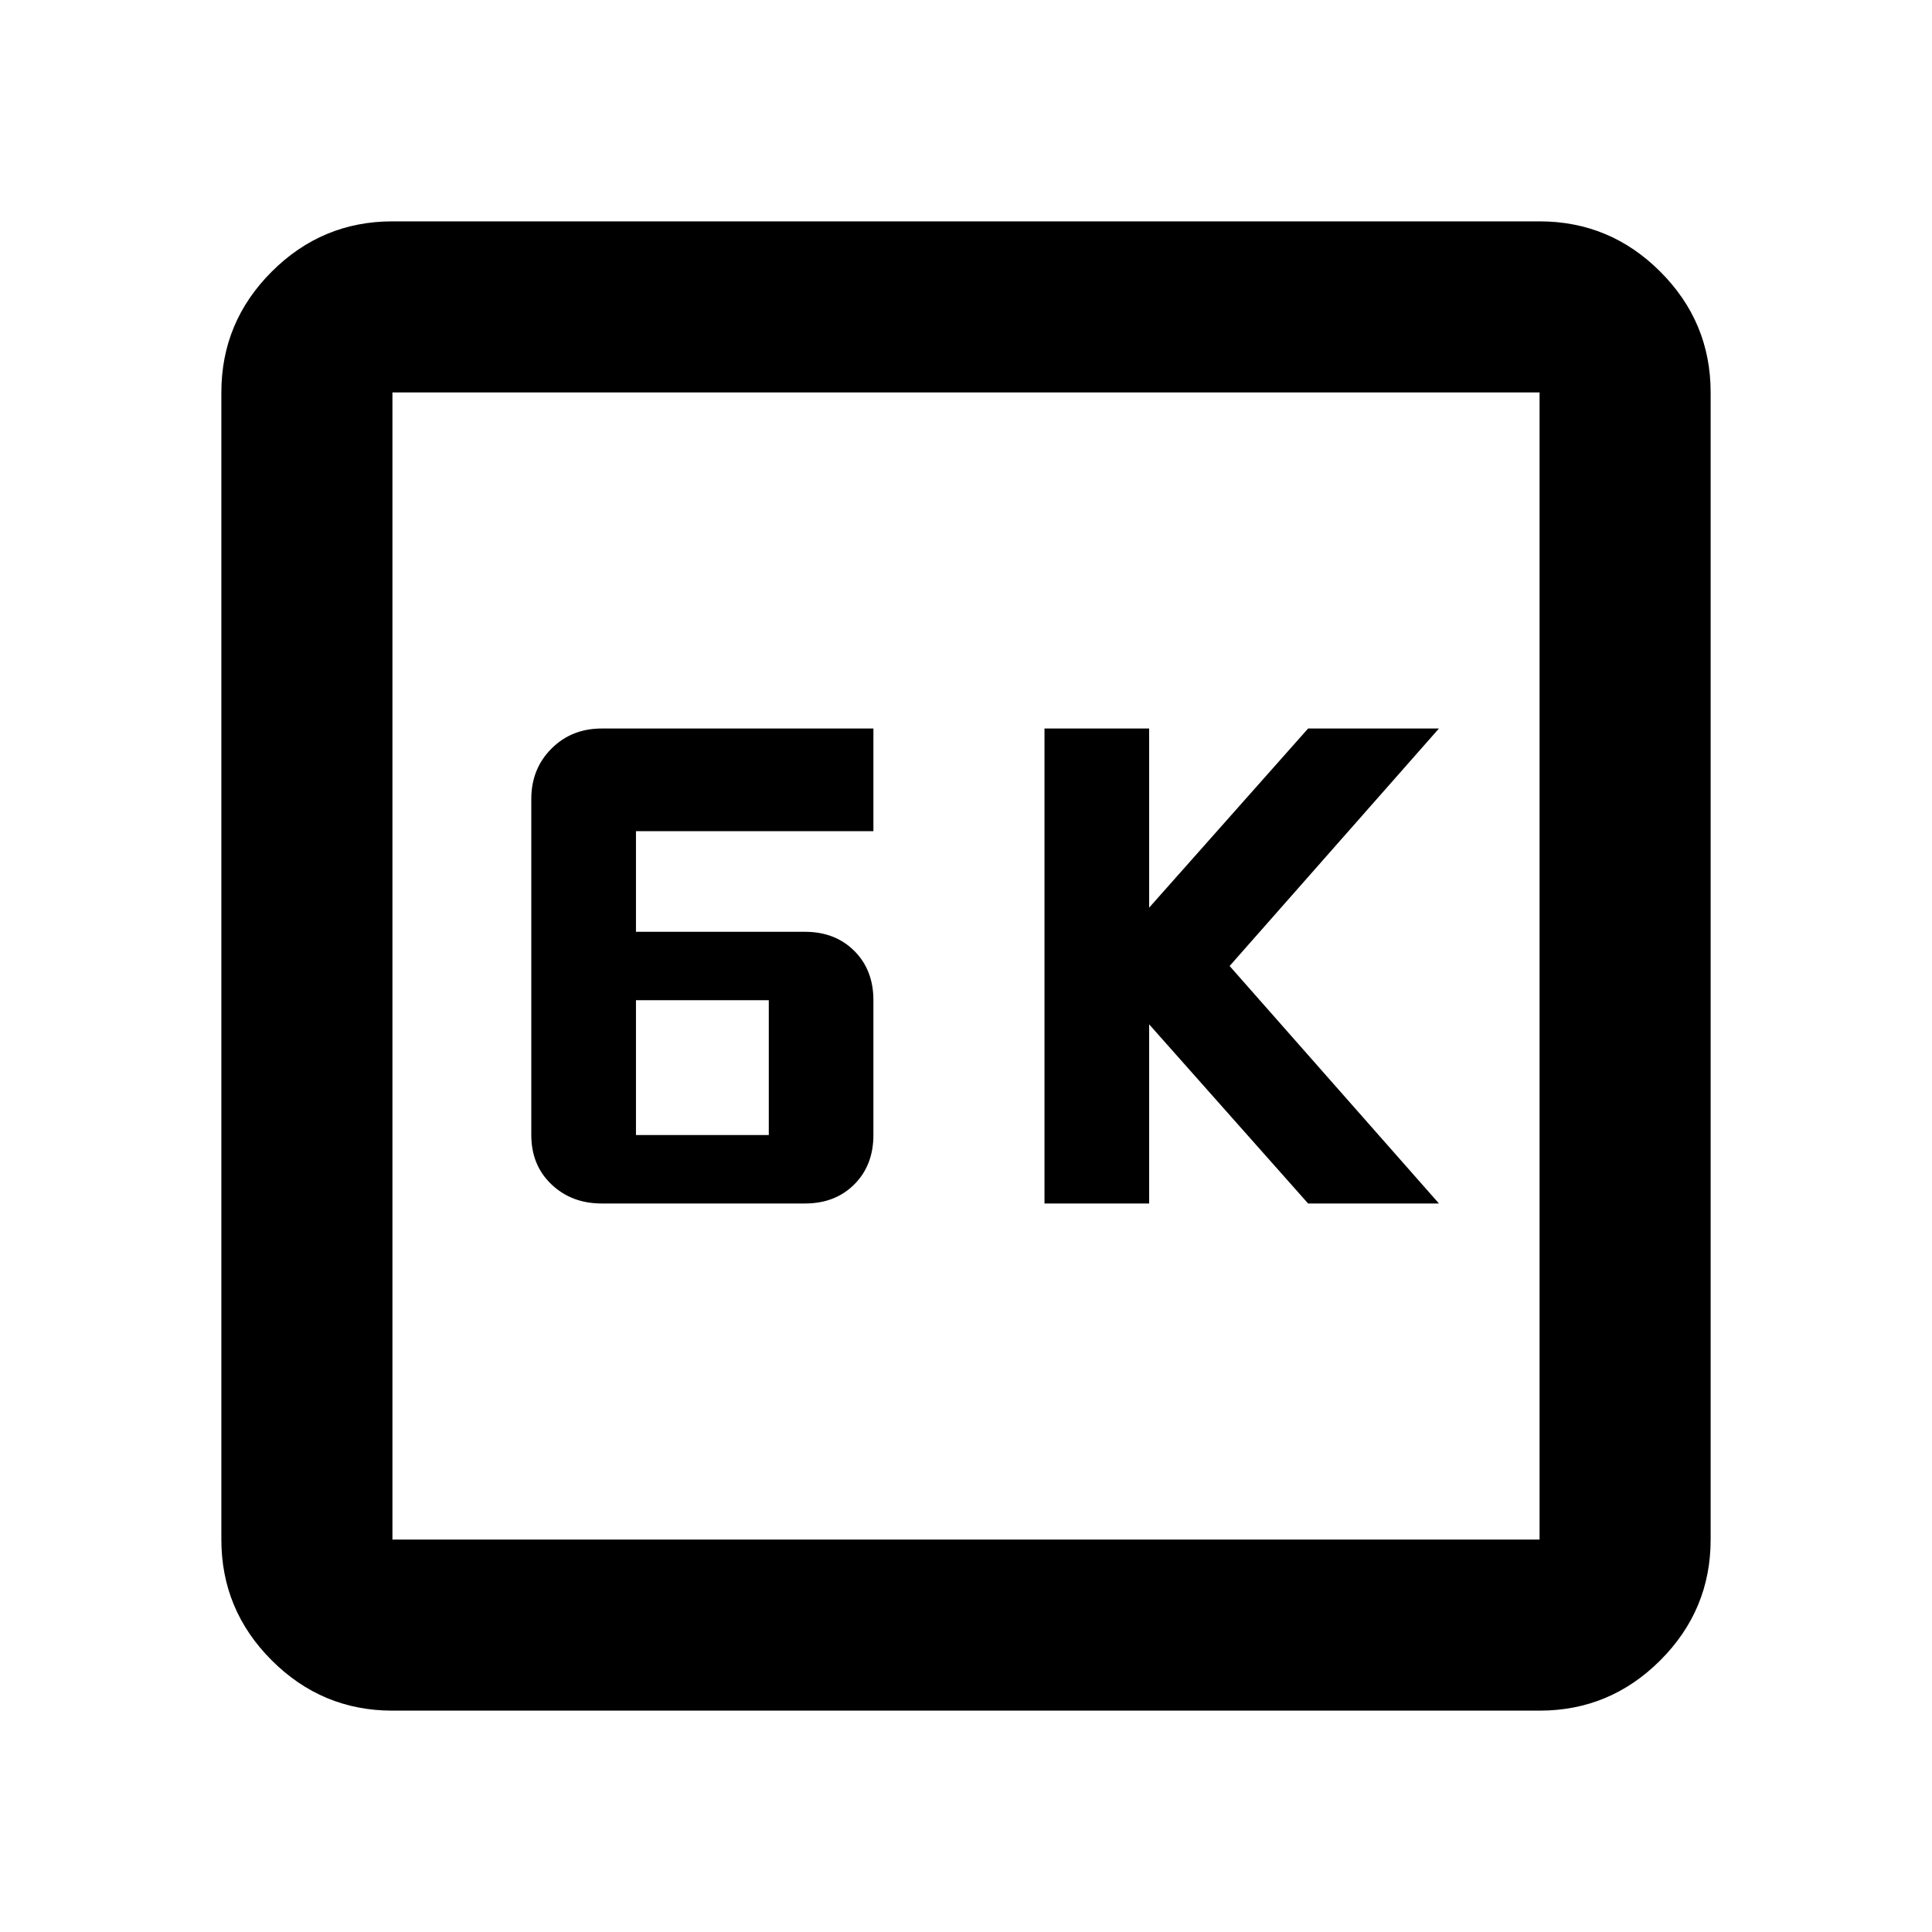 <svg xmlns="http://www.w3.org/2000/svg" height="40" width="40"><path d="M21.625 24.917H23.792V21.208L27.083 24.917H29.792L25.458 20L29.792 15.083H27.083L23.792 18.792V15.083H21.625ZM12.458 24.917H16.667Q17.292 24.917 17.688 24.521Q18.083 24.125 18.083 23.5V20.708Q18.083 20.083 17.688 19.688Q17.292 19.292 16.667 19.292H13.167V17.208H18.083V15.083H12.458Q11.833 15.083 11.417 15.5Q11 15.917 11 16.542V23.5Q11 24.125 11.417 24.521Q11.833 24.917 12.458 24.917ZM13.167 23.5V20.708H15.917V23.5ZM8.125 35.417Q6.667 35.417 5.625 34.375Q4.583 33.333 4.583 31.875V8.125Q4.583 6.667 5.625 5.625Q6.667 4.583 8.125 4.583H31.875Q33.333 4.583 34.375 5.625Q35.417 6.667 35.417 8.125V31.875Q35.417 33.333 34.375 34.375Q33.333 35.417 31.875 35.417ZM8.125 31.875H31.875Q31.875 31.875 31.875 31.875Q31.875 31.875 31.875 31.875V8.125Q31.875 8.125 31.875 8.125Q31.875 8.125 31.875 8.125H8.125Q8.125 8.125 8.125 8.125Q8.125 8.125 8.125 8.125V31.875Q8.125 31.875 8.125 31.875Q8.125 31.875 8.125 31.875ZM8.125 8.125Q8.125 8.125 8.125 8.125Q8.125 8.125 8.125 8.125V31.875Q8.125 31.875 8.125 31.875Q8.125 31.875 8.125 31.875Q8.125 31.875 8.125 31.875Q8.125 31.875 8.125 31.875V8.125Q8.125 8.125 8.125 8.125Q8.125 8.125 8.125 8.125Z"/></svg>